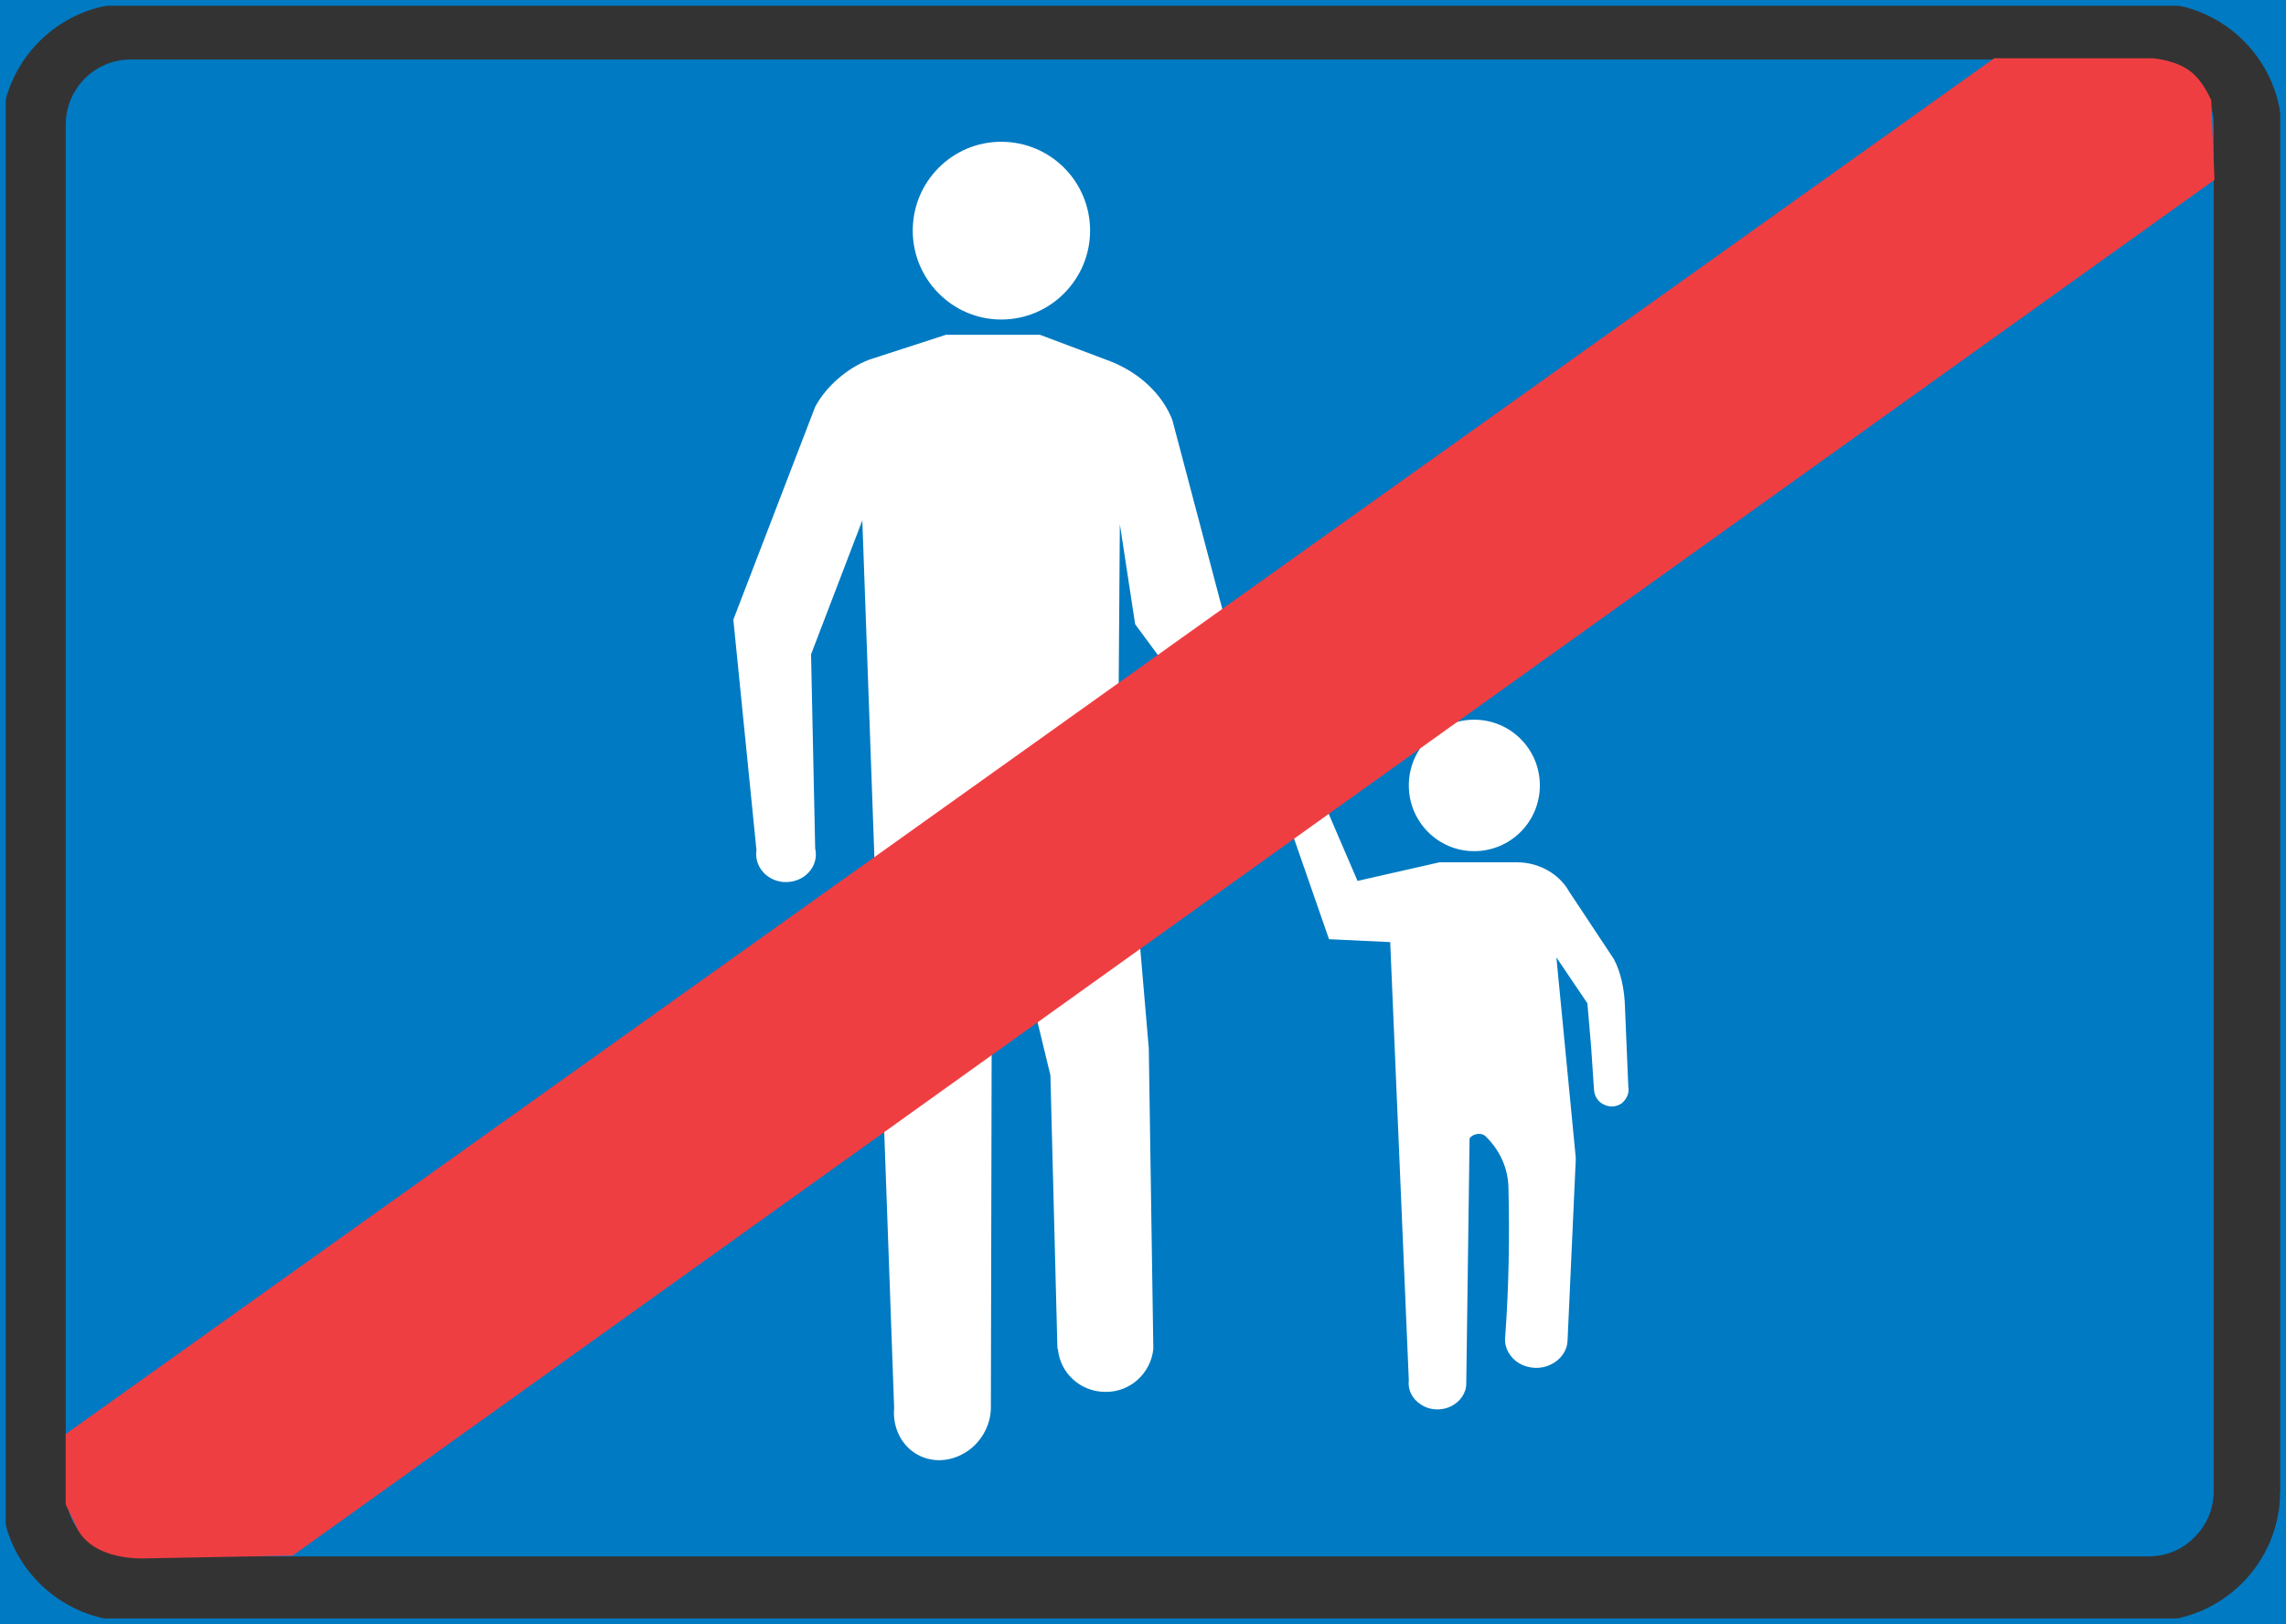 <?xml version="1.0" encoding="UTF-8" standalone="no"?>
<!-- Generator: Adobe Illustrator 15.1.0, SVG Export Plug-In . SVG Version: 6.00 Build 0)  -->

<svg
   xmlns:dc="http://purl.org/dc/elements/1.1/"
   xmlns:cc="http://creativecommons.org/ns#"
   xmlns:rdf="http://www.w3.org/1999/02/22-rdf-syntax-ns#"
   xmlns:svg="http://www.w3.org/2000/svg"
   xmlns="http://www.w3.org/2000/svg"
   xmlns:sodipodi="http://sodipodi.sourceforge.net/DTD/sodipodi-0.dtd"
   xmlns:inkscape="http://www.inkscape.org/namespaces/inkscape"
   version="1.1"
   id="Layer_1"
   x="0px"
   y="0px"
   width="398.152"
   height="282.88"
   viewBox="0 0 398.152 282.88"
   xml:space="preserve"
   sodipodi:docname="576.svg"
   inkscape:version="0.92.5 (2060ec1f9f, 2020-04-08)"><rect x="0" y="0" width="398.152" height="282.88" fill="#333333" stroke="none"/><defs
   id="defs1647" /><sodipodi:namedview
   pagecolor="#ffffff"
   bordercolor="#666666"
   borderopacity="1"
   objecttolerance="10"
   gridtolerance="10"
   guidetolerance="10"
   inkscape:pageopacity="0"
   inkscape:pageshadow="2"
   inkscape:window-width="640"
   inkscape:window-height="480"
   id="namedview1645"
   showgrid="false"
   inkscape:zoom="0.28028504"
   inkscape:cx="205.92005"
   inkscape:cy="80.940052"
   inkscape:window-x="0"
   inkscape:window-y="0"
   inkscape:window-maximized="0"
   inkscape:current-layer="Layer_1" />
<g
   id="g1642"
   transform="translate(-91.58,-219.06)">
	<g
   id="g1620">
		<path
   style="fill:#007ac2"
   d="m 91.648,478.832 v 0 0 c 0,6.264 2.592,11.952 6.624,16.056 v 0 c -4.032,-4.104 -6.624,-9.792 -6.624,-16.056 z m 0,0 z m 6.624,16.056 c 4.104,4.032 9.792,6.624 16.056,6.624 v 0 c -6.264,0 -11.952,-2.592 -16.056,-6.624 z m 16.056,6.624 v 0 z m 0,0"
   id="path1618"
   inkscape:connector-curvature="0" />
	</g>
	
		<path
   style="clip-rule:evenodd;fill:#007ac2;fill-rule:evenodd;stroke:#007ac2;stroke-width:0;stroke-linejoin:bevel;stroke-miterlimit:10"
   d="m 477.136,240.8 c 0,-6.264 -5.112,-11.376 -11.376,-11.376 v 0 H 114.328 v 0 c -6.264,0 -11.304,5.112 -11.304,11.376 v 0 238.032 0 c 0,6.264 5.04,11.304 11.304,11.304 v 0 H 465.76 v 0 c 3.024,0 5.904,-1.152 7.992,-3.312 2.16,-2.088 3.384,-4.968 3.384,-7.992 v 0 z"
   id="path1622"
   inkscape:connector-curvature="0" />
	
		<path
   style="clip-rule:evenodd;fill:#ffffff;fill-rule:evenodd;stroke:#ffffff;stroke-width:0;stroke-linejoin:bevel;stroke-miterlimit:10"
   d="m 281.44,259.232 c 0,-8.568 -6.912,-15.48 -15.48,-15.48 -8.496,0 -15.408,6.912 -15.408,15.48 0,8.496 6.912,15.48 15.408,15.48 8.568,0 15.48,-6.984 15.48,-15.48 z"
   id="path1624"
   inkscape:connector-curvature="0" />
	
		<path
   style="clip-rule:evenodd;fill:#ffffff;fill-rule:evenodd;stroke:#ffffff;stroke-width:0;stroke-linejoin:bevel;stroke-miterlimit:10"
   d="m 359.776,355.856 c 0,-6.336 -5.112,-11.448 -11.448,-11.448 -6.264,0 -11.376,5.112 -11.376,11.448 0,6.336 5.112,11.448 11.376,11.448 6.336,0 11.448,-5.112 11.448,-11.448 z"
   id="path1626"
   inkscape:connector-curvature="0" />
	
		<path
   style="clip-rule:evenodd;fill:#ffffff;fill-rule:evenodd;stroke:#ffffff;stroke-width:0;stroke-linejoin:bevel;stroke-miterlimit:10"
   d="m 322.912,360.608 c 1.296,-1.8 1.152,-4.104 -0.288,-5.832 v 0 l -17.856,-28.512 v 0 l -9,-34.056 v 0 c -1.728,-4.464 -5.688,-8.208 -10.8,-10.224 v 0 l -12.24,-4.608 v 0 h -16.416 v 0 l -13.32,4.32 v 0 c -3.816,1.44 -7.488,4.608 -9.432,8.208 v 0 l -14.256,37.08 v 0 l 4.032,40.176 v 0 c -0.288,1.872 0.648,3.816 2.448,4.824 1.728,1.008 4.032,0.936 5.76,-0.216 1.656,-1.152 2.448,-3.024 2.016,-4.896 v 0 l -0.72,-33.84 v 0 l 8.928,-23.328 v 0 l 5.544,154.584 v 0 c -0.288,3.168 1.08,6.192 3.6,7.848 2.592,1.656 5.832,1.656 8.64,0 2.736,-1.584 4.536,-4.608 4.608,-7.776 v 0 l 0.216,-99.936 v 0 l 10.152,41.904 v 0 l 1.224,47.736 0.072,-0.144 c 0.36,4.32 3.96,7.56 8.28,7.56 4.32,0.072 7.92,-3.24 8.352,-7.488 v 0 l -0.792,-52.344 v 0 l -5.256,-61.416 v 0 l 0.216,-29.88 v 0 l 2.664,17.424 v 0 l 24.12,32.688 v 0 c 0.648,0.936 1.584,1.656 2.664,2.088 v 0 l 6.984,20.088 v 0 l 10.656,0.504 v 0 l 3.24,76.32 v 0 c -0.216,1.728 0.648,3.312 2.16,4.248 1.512,1.008 3.528,1.08 5.184,0.288 1.584,-0.792 2.664,-2.304 2.664,-3.96 v 0 l 0.576,-42.696 v 0 c 0.288,-0.432 0.792,-0.72 1.44,-0.792 0.576,-0.072 1.152,0.144 1.512,0.576 v 0 c 2.376,2.376 3.744,5.472 3.816,8.712 v 0 c 0.216,8.712 0.072,17.496 -0.576,26.208 v 0 c -0.144,1.728 0.792,3.456 2.448,4.464 1.656,0.936 3.744,1.08 5.472,0.216 1.728,-0.792 2.88,-2.376 2.952,-4.176 v 0 l 1.44,-31.752 v 0 l -3.384,-34.992 v 0 l 5.4,7.992 v 0 l 0.648,7.56 v 0 l 0.504,7.488 v 0 c 0.072,1.152 0.72,2.16 1.728,2.592 1.008,0.504 2.16,0.432 3.096,-0.216 0.864,-0.72 1.368,-1.8 1.152,-2.88 v 0 l -0.576,-13.68 v 0 c -0.072,-3.24 -0.72,-6.264 -1.944,-8.568 v 0 l -7.776,-11.736 v 0 c -1.728,-3.096 -5.256,-5.112 -9.072,-5.112 v 0 H 342.28 v 0 l -14.256,3.24 v 0 z"
   id="path1628"
   inkscape:connector-curvature="0" />
	<path
   style="clip-rule:evenodd;fill:#007ac2;fill-rule:evenodd"
   d="m 91.72,479.408 v 21.96 h 22.104 l 0.648,0.072 c -12.528,0 -22.68,-10.152 -22.68,-22.68 z"
   id="path1630"
   inkscape:connector-curvature="0" />
	<path
   style="clip-rule:evenodd;fill:#007ac2;fill-rule:evenodd"
   d="m 91.72,241.592 v -21.888 h 22.104 l 0.648,-0.072 c -12.528,0 -22.68,10.152 -22.68,22.68 z"
   id="path1632"
   inkscape:connector-curvature="0" />
	<path
   style="clip-rule:evenodd;fill:#007ac2;fill-rule:evenodd"
   d="m 489.088,241.592 v -21.96 h -22.104 l -0.576,-0.072 c 12.456,0 22.608,10.152 22.608,22.68 z"
   id="path1634"
   inkscape:connector-curvature="0" />
	<path
   style="clip-rule:evenodd;fill:#007ac2;fill-rule:evenodd"
   d="m 488.8,479.408 v 21.96 h -22.104 l -0.648,0.072 c 12.528,0 22.68,-10.152 22.68,-22.68 z"
   id="path1636"
   inkscape:connector-curvature="0" />
	
		<rect
   x="92.08"
   y="219.56"
   style="clip-rule:evenodd;fill:none;fill-rule:evenodd;stroke:#007ac2;stroke-width:1;stroke-miterlimit:10"
   width="397.152"
   height="281.88"
   id="rect1638" />
	<path
   style="clip-rule:evenodd;fill:#ef3e42;fill-rule:evenodd"
   d="m 103.024,468.824 335.88,-239.616 h 27.792 c 5.544,0.792 7.776,2.592 10.008,7.272 l 0.576,13.896 -334.728,239.616 -26.424,0.504 c -4.608,-0.072 -9.288,-1.512 -11.16,-5.328 l -1.944,-4.104 z"
   id="path1640"
   inkscape:connector-curvature="0" />
</g>
</svg>
